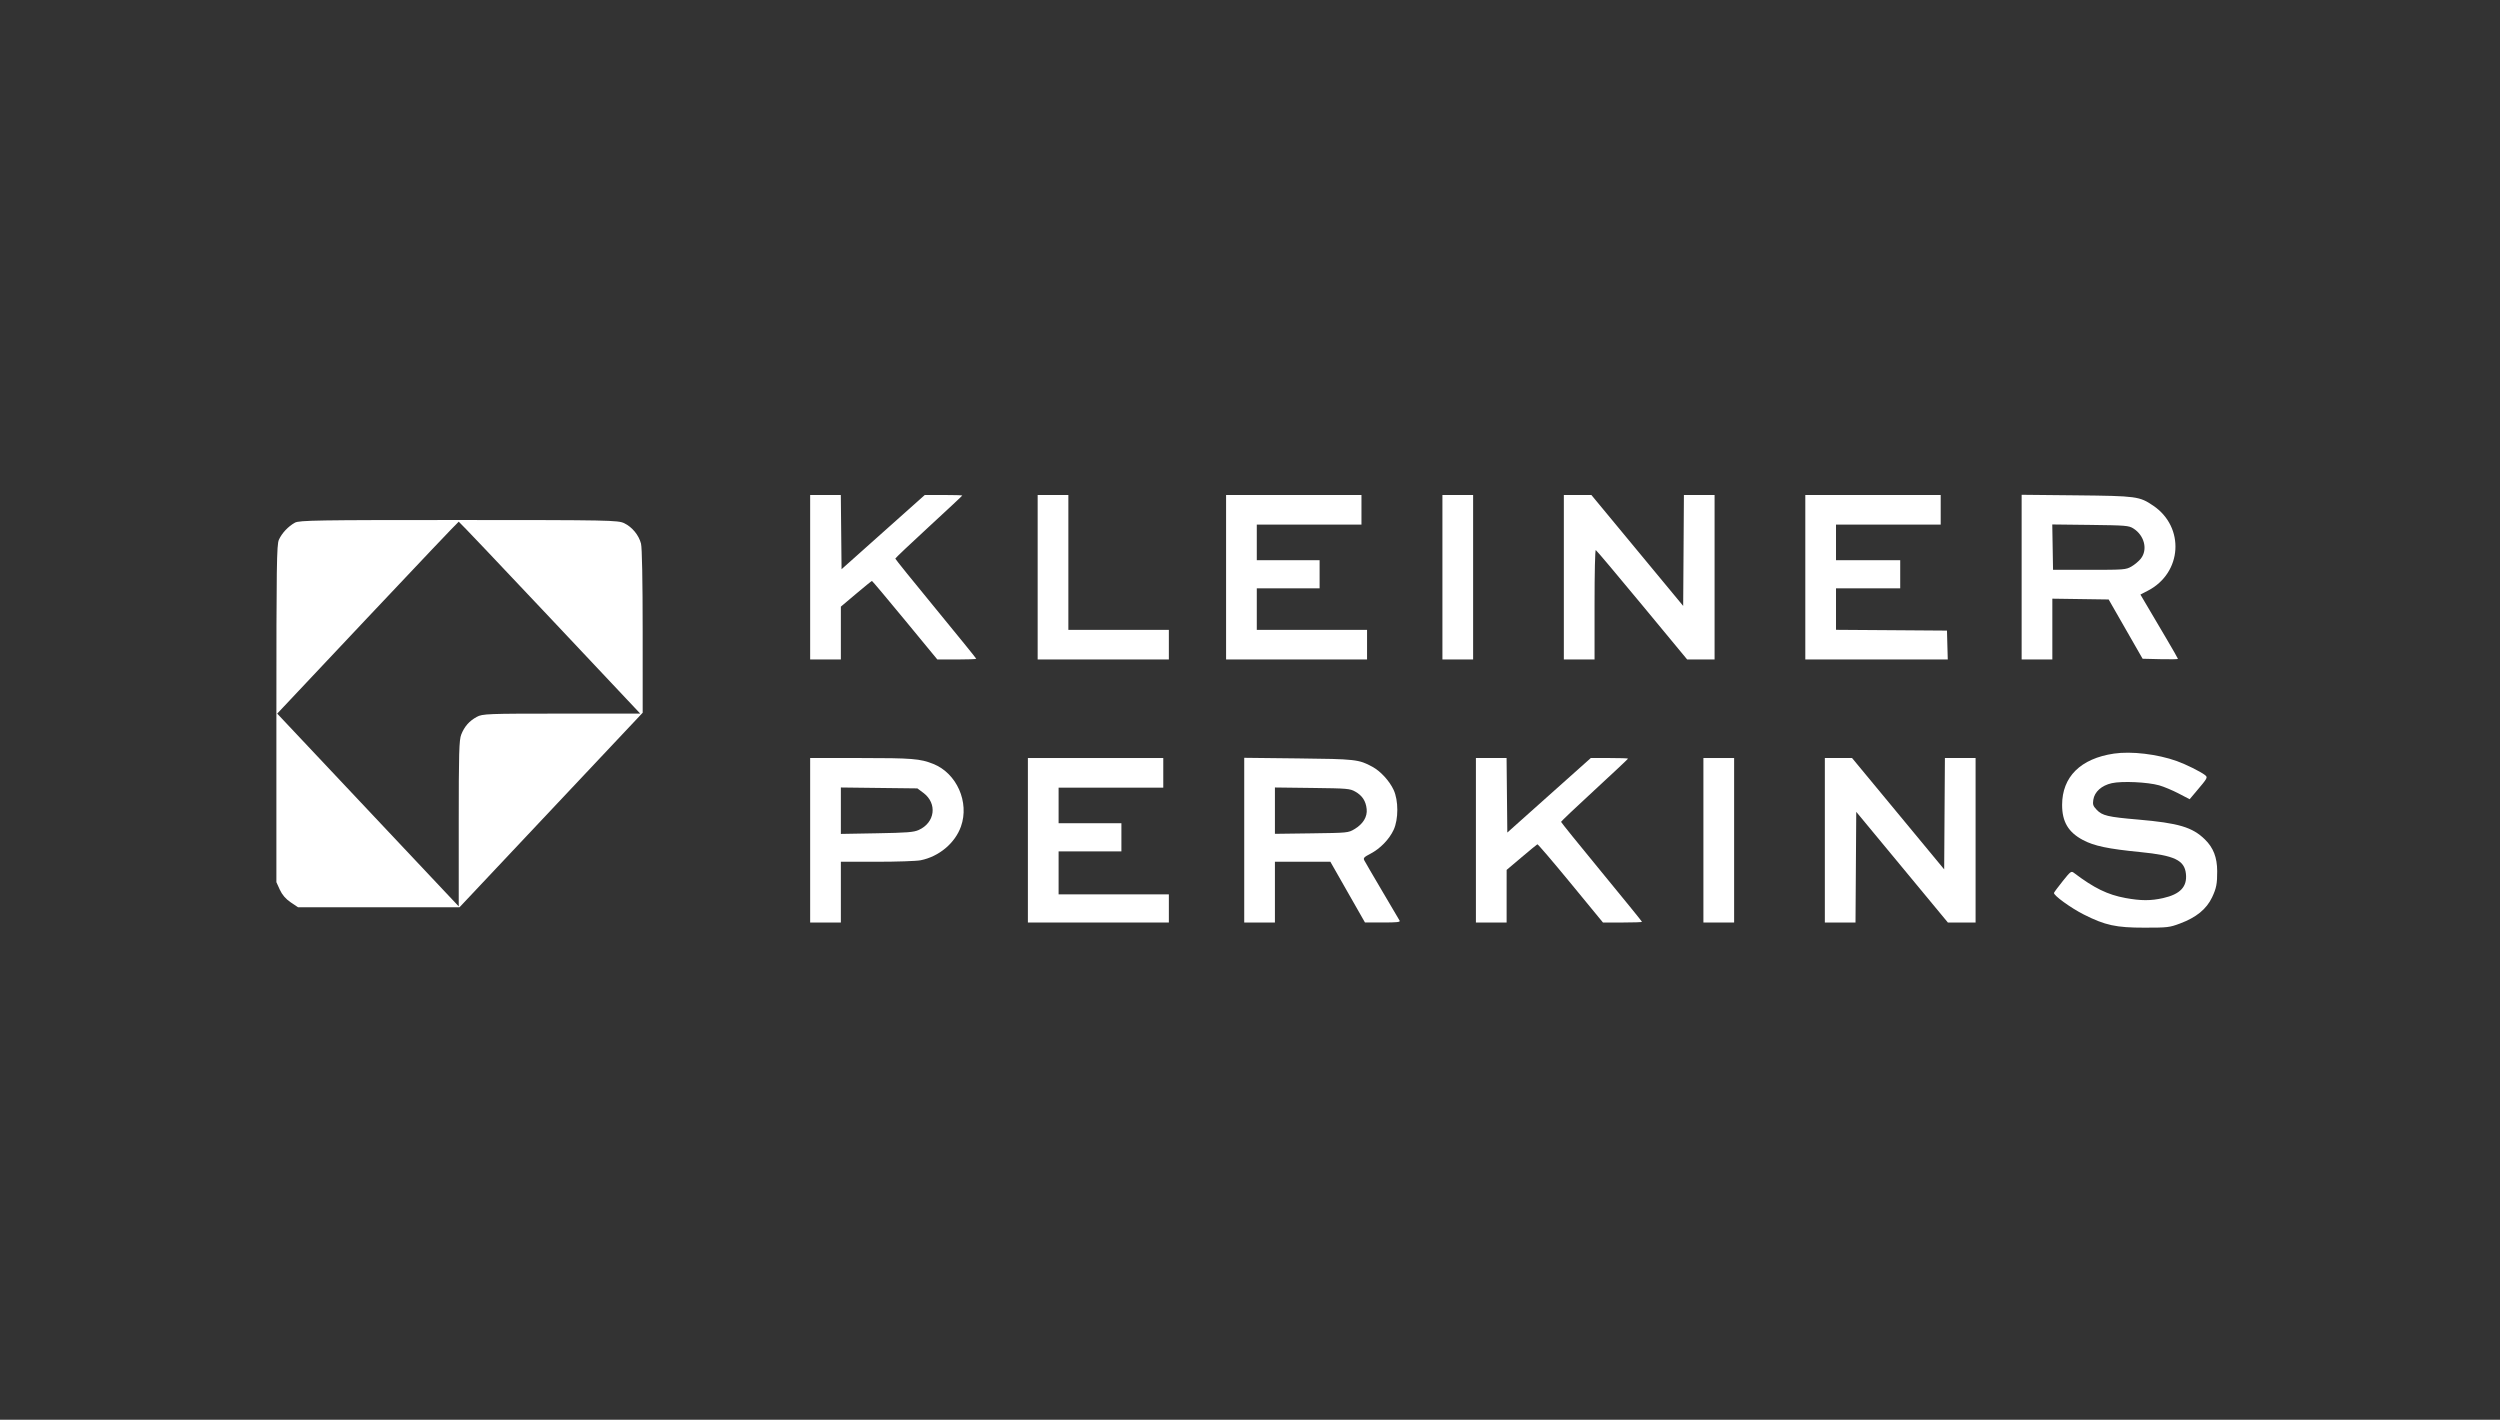 <svg xmlns="http://www.w3.org/2000/svg" fill="none" viewBox="0 0 162 92" height="92" width="162">
<rect x="0" y="0" width="162" height="92" fill="#333333" stroke="none"/>
<path fill="white" d="M52.498 37.405V42.735H53.493H54.488V41.023V39.31L55.474 38.478C56.016 38.02 56.479 37.645 56.503 37.645C56.526 37.645 57.49 38.791 58.643 40.19L60.74 42.735H62C62.694 42.735 63.261 42.714 63.261 42.688C63.261 42.662 62.08 41.205 60.638 39.45C59.195 37.696 58.015 36.232 58.015 36.198C58.015 36.164 58.992 35.238 60.186 34.14C61.38 33.042 62.356 32.129 62.356 32.11C62.356 32.091 61.809 32.075 61.141 32.075H59.926L57.229 34.48L54.533 36.885L54.509 34.48L54.485 32.075H53.491H52.498V37.405ZM67.24 37.405V42.735H71.491H75.742V41.775V40.815H72.486H69.23V36.445V32.075H68.235H67.24V37.405ZM79.45 37.405V42.735H84.017H88.585V41.775V40.815H85.012H81.44V39.47V38.126H83.475H85.51V37.213V36.301H83.475H81.44V35.148V33.996H84.831H88.223V33.036V32.075H83.836H79.45V37.405ZM93.469 37.405V42.735H94.463H95.458V37.405V32.075H94.463H93.469V37.405ZM101.337 37.405V42.735H102.332H103.327V39.174C103.327 37.1 103.361 35.626 103.408 35.645C103.453 35.662 104.804 37.265 106.409 39.206L109.329 42.735H110.217H111.105V37.405V32.075H110.111H109.117L109.094 35.669L109.07 39.263L106.095 35.669L103.121 32.075H102.229H101.337V37.405ZM116.984 37.405V42.735H121.599H126.215L126.189 41.799L126.164 40.863L122.568 40.837L118.973 40.812V39.469V38.126H121.054H123.134V37.213V36.301H121.054H118.973V35.148V33.996H122.365H125.757V33.036V32.075H121.37H116.984V37.405ZM131.002 37.398V42.735H131.997H132.992V40.764V38.794L134.817 38.82L136.641 38.846L137.741 40.767L138.841 42.687L139.987 42.714C140.617 42.729 141.132 42.721 141.132 42.696C141.132 42.672 140.792 42.076 140.377 41.373C139.962 40.67 139.414 39.742 139.161 39.311L138.699 38.528L139.189 38.273C141.41 37.119 141.59 34.157 139.524 32.764C138.63 32.162 138.457 32.139 134.552 32.098L131.002 32.062V37.398ZM138.237 34.241C138.959 34.692 139.189 35.615 138.724 36.202C138.593 36.367 138.318 36.597 138.113 36.713C137.756 36.916 137.639 36.925 135.389 36.925L133.037 36.925L133.012 35.455L132.987 33.985L135.454 34.014C137.752 34.042 137.943 34.058 138.237 34.241Z" clip-rule="evenodd" fill-rule="evenodd"></path>
<path fill="white" d="M133.625 52.16C133.625 50.338 134.822 49.153 136.986 48.833C138.111 48.667 139.799 48.867 141.052 49.315C141.645 49.528 142.604 50.003 142.883 50.224C143.078 50.378 143.066 50.399 142.297 51.307L141.889 51.79L141.171 51.416C140.776 51.21 140.209 50.973 139.911 50.889C139.159 50.678 137.51 50.603 136.848 50.749C136.182 50.897 135.724 51.308 135.646 51.828C135.6 52.134 135.63 52.224 135.861 52.469C136.223 52.854 136.582 52.939 138.55 53.108C141.172 53.334 142.066 53.6 142.878 54.395C143.426 54.931 143.67 55.56 143.674 56.447C143.678 57.266 143.62 57.562 143.343 58.147C142.979 58.913 142.322 59.449 141.26 59.845C140.582 60.098 140.459 60.113 138.961 60.113C137.119 60.114 136.414 59.961 135.027 59.259C134.176 58.829 133.05 58.009 133.099 57.857C133.115 57.808 133.37 57.465 133.666 57.095C134.173 56.461 134.216 56.429 134.39 56.561C135.701 57.553 136.57 57.977 137.729 58.191C138.725 58.374 139.37 58.376 140.166 58.197C141.281 57.946 141.737 57.461 141.648 56.622C141.555 55.741 140.908 55.433 138.69 55.214C136.6 55.008 135.701 54.819 134.974 54.433C134.027 53.929 133.625 53.252 133.625 52.16Z"></path>
<path fill="white" d="M66.607 59.779V54.45V49.12H70.994H75.38V50.08V51.04H71.988H68.597V52.193V53.345H70.632H72.667V54.258V55.17H70.632H68.597V56.562V57.955H72.169H75.742V58.867V59.779H71.174H66.607Z"></path>
<path fill="white" d="M95.639 59.779V54.45V49.12H96.632H97.626L97.65 51.534L97.674 53.949L100.379 51.534L103.084 49.12H104.291C104.954 49.12 105.497 49.137 105.497 49.159C105.497 49.181 104.521 50.098 103.327 51.198C102.133 52.298 101.156 53.224 101.156 53.256C101.156 53.288 102.336 54.749 103.779 56.503C105.222 58.257 106.402 59.711 106.402 59.735C106.402 59.76 105.833 59.779 105.137 59.779H103.872L101.778 57.231C100.626 55.83 99.656 54.695 99.622 54.71C99.587 54.725 99.125 55.105 98.595 55.554L97.63 56.37L97.629 58.075L97.629 59.779H96.634H95.639Z"></path>
<path fill="white" d="M110.381 59.779V54.45V49.12H111.376H112.371V54.45V59.779H111.376H110.381Z"></path>
<path fill="white" d="M118.25 59.779V54.45V49.12L119.132 49.12L120.013 49.12L122.998 52.727L125.983 56.335L126.006 52.727L126.03 49.12H127.024H128.018V54.45V59.779H127.12H126.222L123.254 56.193L120.285 52.607L120.261 56.193L120.237 59.779H119.244H118.25Z"></path>
<path fill="white" d="M52.498 54.45V59.779H53.493H54.488V57.811V55.842H56.827C58.113 55.842 59.385 55.799 59.653 55.746C60.844 55.51 61.886 54.638 62.27 53.557C62.829 51.985 61.998 50.108 60.475 49.501C59.626 49.162 59.11 49.121 55.731 49.12L52.498 49.12V54.45ZM59.53 53.784C60.594 53.309 60.752 52.063 59.836 51.379L59.447 51.088L56.967 51.059L54.488 51.029V52.534V54.038L56.817 53.997C58.79 53.962 59.204 53.929 59.53 53.784Z" clip-rule="evenodd" fill-rule="evenodd"></path>
<path fill="white" d="M80.626 54.443V59.779H81.621H82.615V57.811V55.842H84.412H86.208L87.328 57.809L88.449 59.775L89.608 59.777C90.511 59.779 90.751 59.753 90.697 59.66C90.659 59.593 90.147 58.726 89.561 57.732C88.974 56.738 88.454 55.846 88.406 55.75C88.33 55.599 88.388 55.538 88.81 55.319C89.436 54.993 90.024 54.388 90.307 53.776C90.626 53.089 90.626 51.873 90.308 51.187C90.038 50.604 89.46 49.974 88.932 49.688C88.05 49.209 87.85 49.186 84.13 49.145L80.626 49.106V54.443ZM88.56 52.426C88.507 51.909 88.276 51.555 87.825 51.299C87.474 51.1 87.323 51.087 85.035 51.059L82.615 51.029V52.53V54.032L84.99 54.001C87.328 53.97 87.37 53.966 87.767 53.729C88.328 53.396 88.612 52.929 88.56 52.426Z" clip-rule="evenodd" fill-rule="evenodd"></path>
<path fill="white" d="M19.113 33.868C18.676 34.109 18.263 34.549 18.072 34.976C17.929 35.295 17.91 36.636 17.91 46.251V57.165L18.134 57.657C18.283 57.983 18.518 58.256 18.834 58.469L19.311 58.789H24.545H29.779L35.712 52.487L41.646 46.185L41.645 40.911C41.645 37.626 41.604 35.482 41.537 35.224C41.392 34.672 40.964 34.152 40.448 33.903C40.047 33.71 39.493 33.699 29.726 33.697C20.605 33.696 19.39 33.715 19.113 33.868ZM41.488 46.242L35.634 40.024C32.413 36.603 29.755 33.805 29.726 33.805C29.697 33.805 27.038 36.604 23.818 40.024L17.963 46.242L23.844 52.488L29.726 58.734V53.373C29.726 48.785 29.749 47.952 29.888 47.6C30.094 47.077 30.407 46.72 30.898 46.453C31.264 46.254 31.578 46.242 36.387 46.242H41.488Z" clip-rule="evenodd" fill-rule="evenodd"></path>
</svg>
